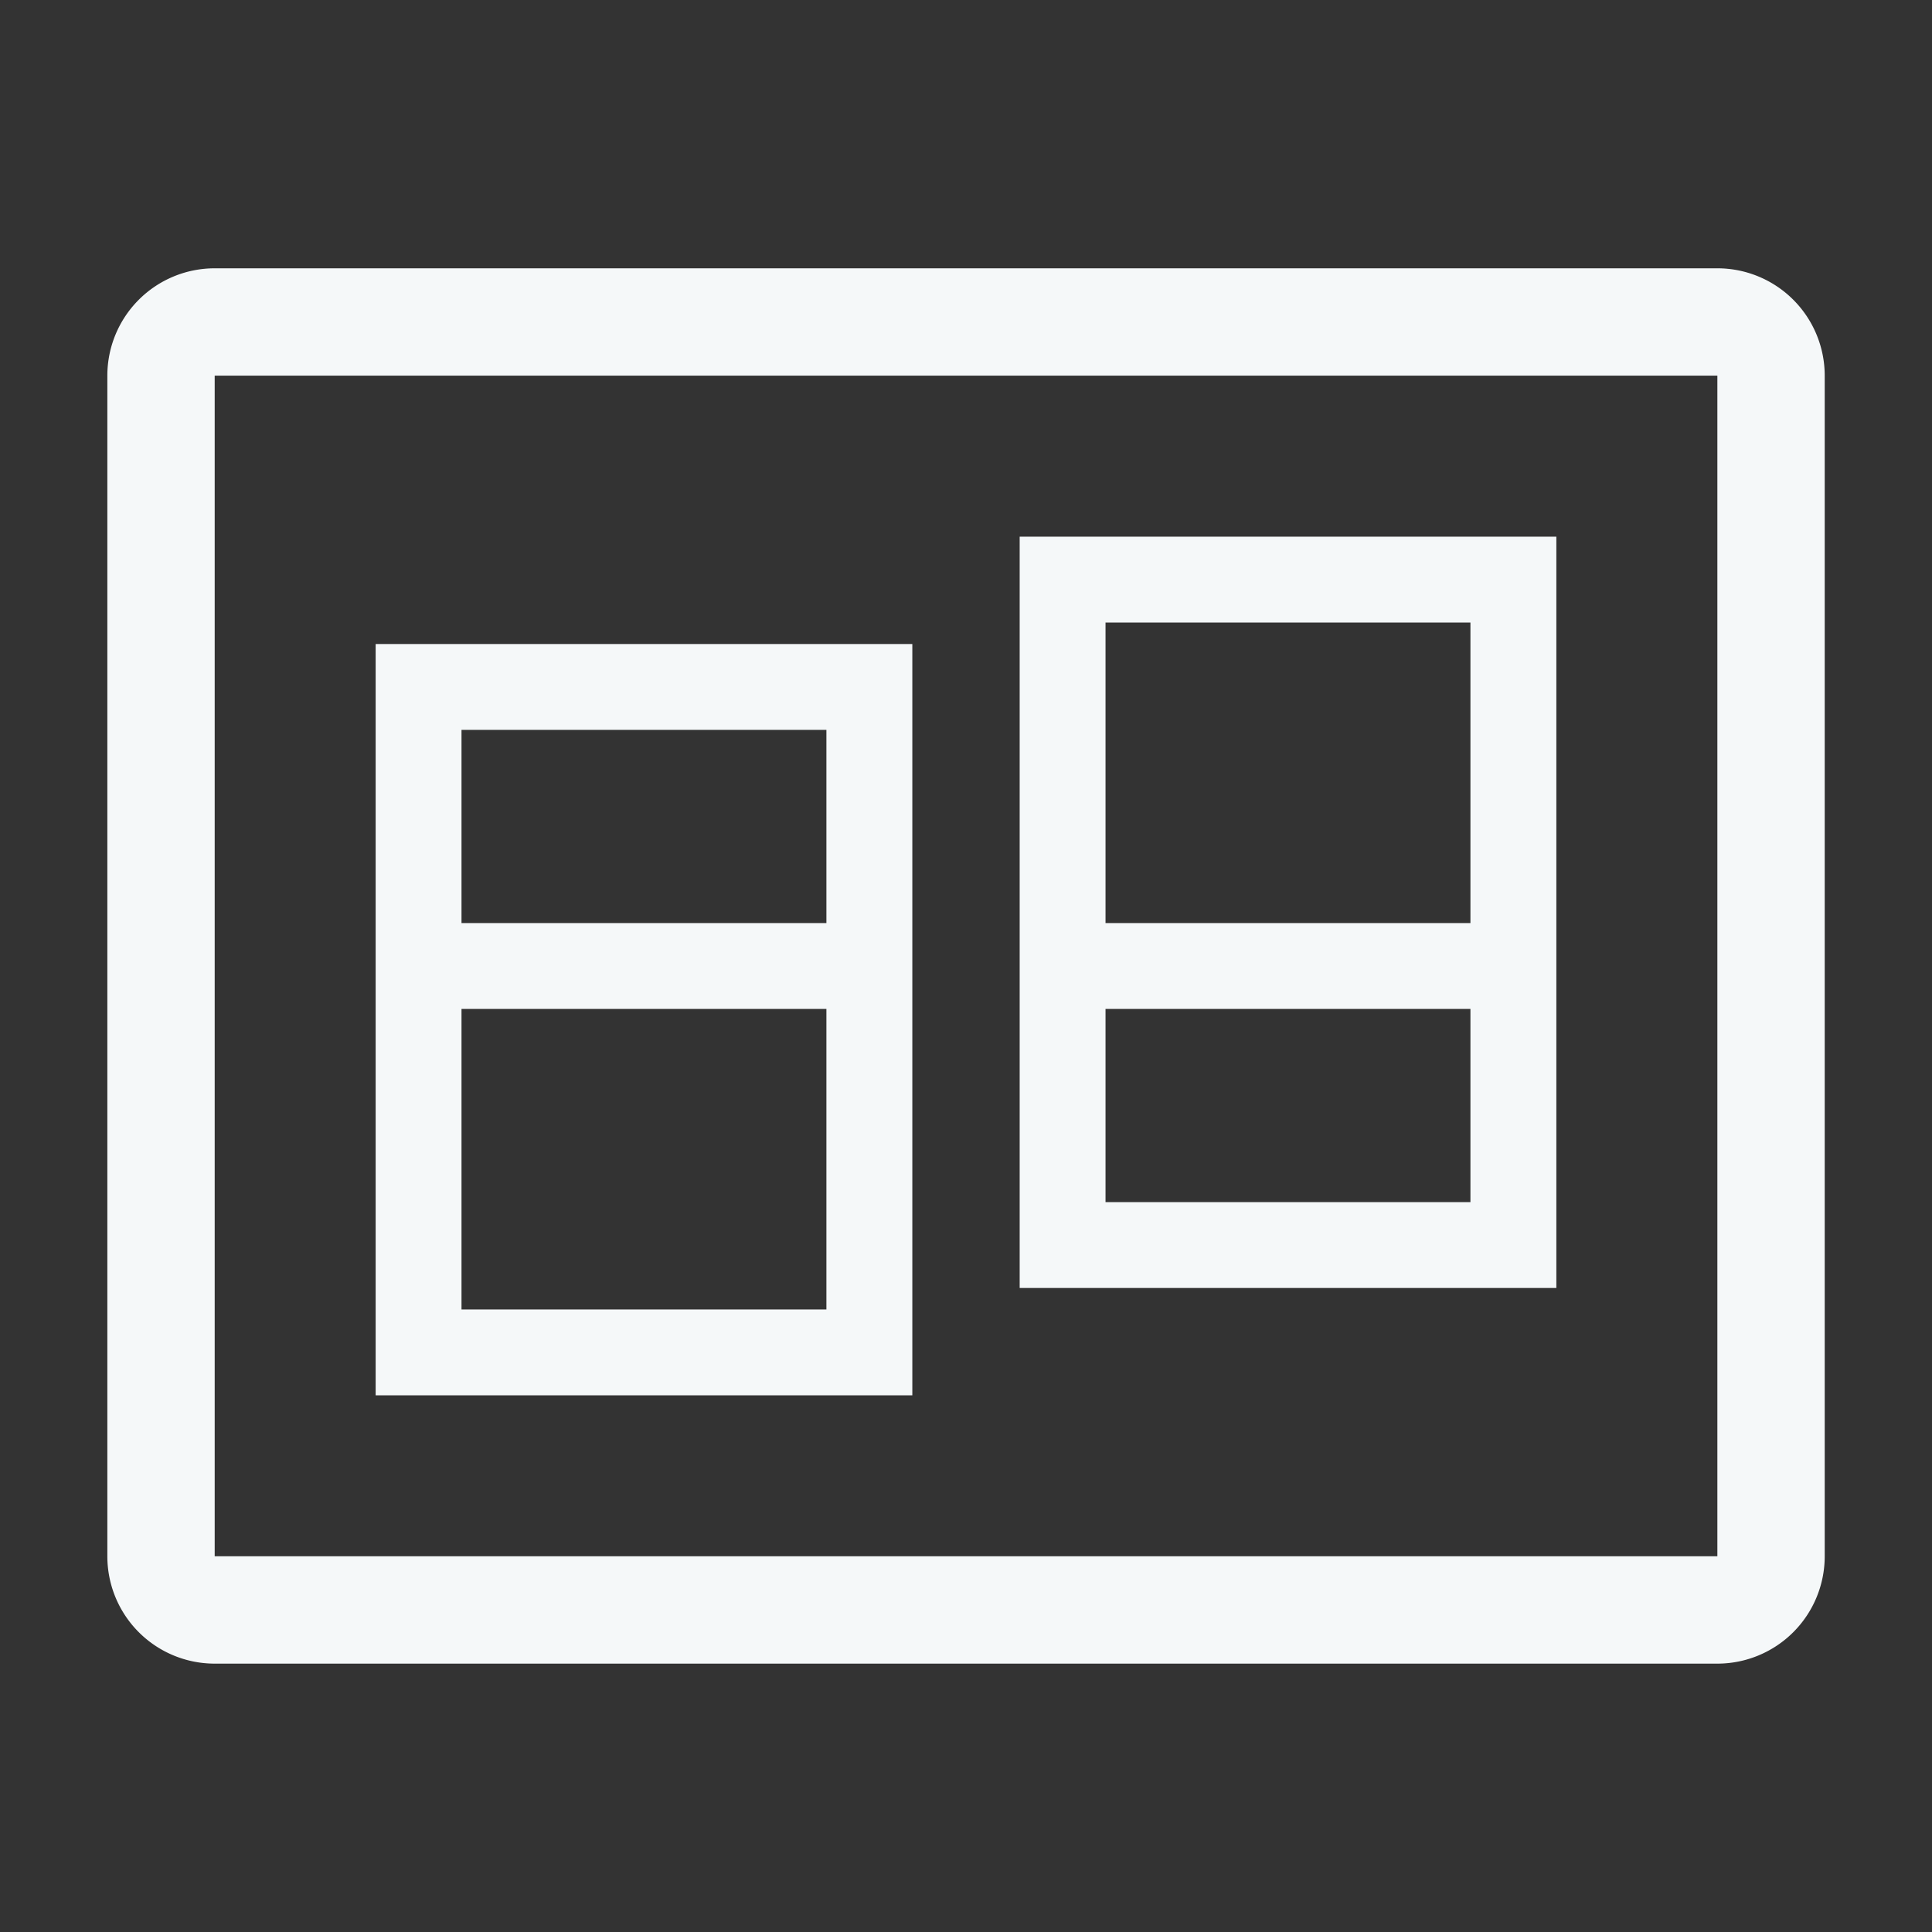 <svg xmlns="http://www.w3.org/2000/svg" width="32" height="32" viewBox="0 0 32 32"><rect x="0" y="0" width="32" height="32" fill="#333333" stroke="none"/><defs><style>.a{fill:#f5f8f9;}.b{fill:rgba(0,0,0,0);}</style></defs><path class="a" d="M28.667,5H3.778A1.778,1.778,0,0,0,2,6.778V26.333a1.778,1.778,0,0,0,1.778,1.778H28.667a1.778,1.778,0,0,0,1.778-1.778V6.778A1.778,1.778,0,0,0,28.667,5ZM3.778,26.333V6.778H28.667V26.333Z" transform="translate(-0.222 -0.556)"/><path class="a" d="M7,12h8.889V24.444H7ZM8.422,23.022h6.044V18.044H8.422Zm6.044-9.6H8.422v3.2h6.044Z" transform="translate(-0.778 -1.333)"/><path class="a" d="M19,22.444h8.889V10H19Zm1.422-11.022h6.044V16.4H20.422Zm6.044,9.6H20.422v-3.2h6.044Z" transform="translate(-2.111 -1.111)"/><rect class="b" width="32" height="32"/></svg>